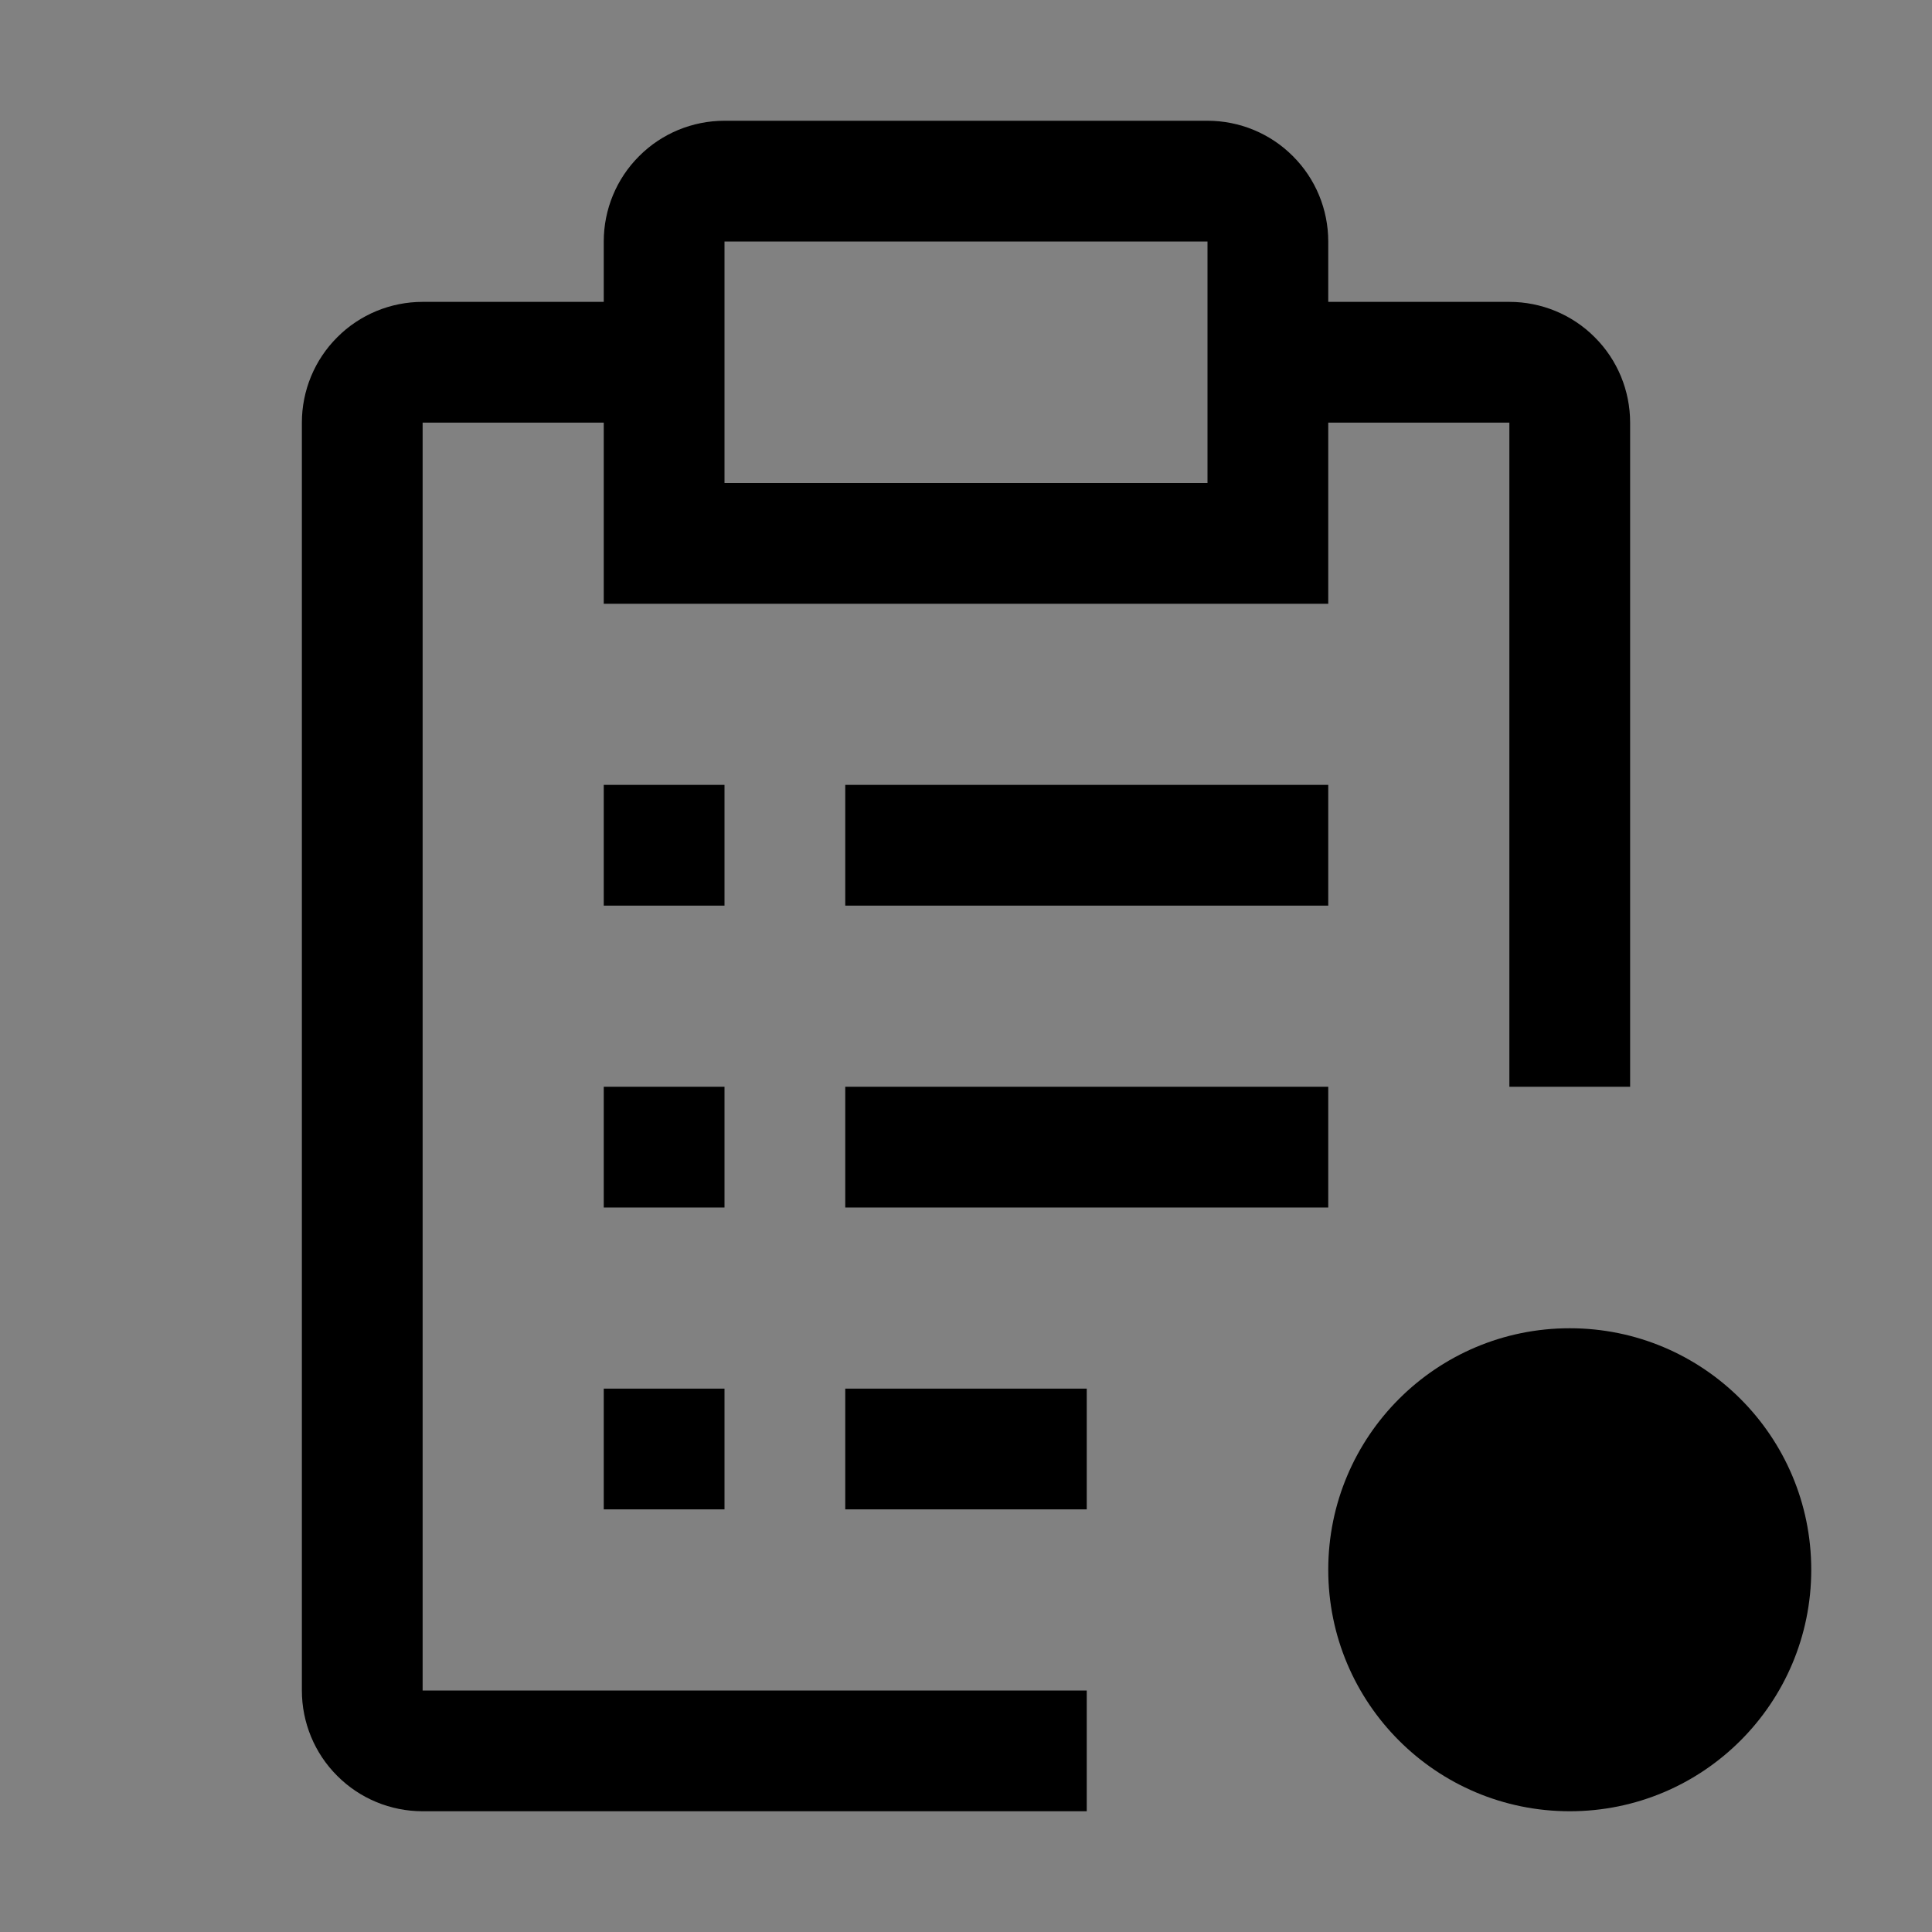 <svg viewBox="0 0 16 16" fill="none" xmlns="http://www.w3.org/2000/svg">
<rect x="0" y="0" width="16" height="16" fill="#808080" stroke="none"/>
<rect width="16" height="16" fill="white" fill-opacity="0.01" style="mix-blend-mode:multiply"/>
<path d="M13 15C14.105 15 15 14.105 15 13C15 11.895 14.105 11 13 11C11.895 11 11 11.895 11 13C11 14.105 11.895 15 13 15Z" fill="currentColor"/>
<path d="M6 6.5H5V7.5H6V6.5Z" fill="currentColor"/>
<path d="M6 9H5V10H6V9Z" fill="currentColor"/>
<path d="M6 11.5H5V12.5H6V11.5Z" fill="currentColor"/>
<path d="M11 6.5H7V7.5H11V6.5Z" fill="currentColor"/>
<path d="M11 9H7V10H11V9Z" fill="currentColor"/>
<path d="M9 11.5H7V12.5H9V11.5Z" fill="currentColor"/>
<path d="M3.5 14V3.5H5V5H11V3.5H12.5V9H13.5V3.5C13.5 3.235 13.395 2.98 13.207 2.793C13.02 2.605 12.765 2.5 12.5 2.5H11V2C11 1.735 10.895 1.48 10.707 1.293C10.52 1.105 10.265 1 10 1H6C5.735 1 5.48 1.105 5.293 1.293C5.105 1.48 5 1.735 5 2V2.5H3.5C3.235 2.5 2.98 2.605 2.793 2.793C2.605 2.98 2.5 3.235 2.5 3.5V14C2.5 14.265 2.605 14.52 2.793 14.707C2.98 14.895 3.235 15 3.5 15H9V14H3.5ZM6 2H10V4H6V2Z" fill="currentColor"/>
</svg>
